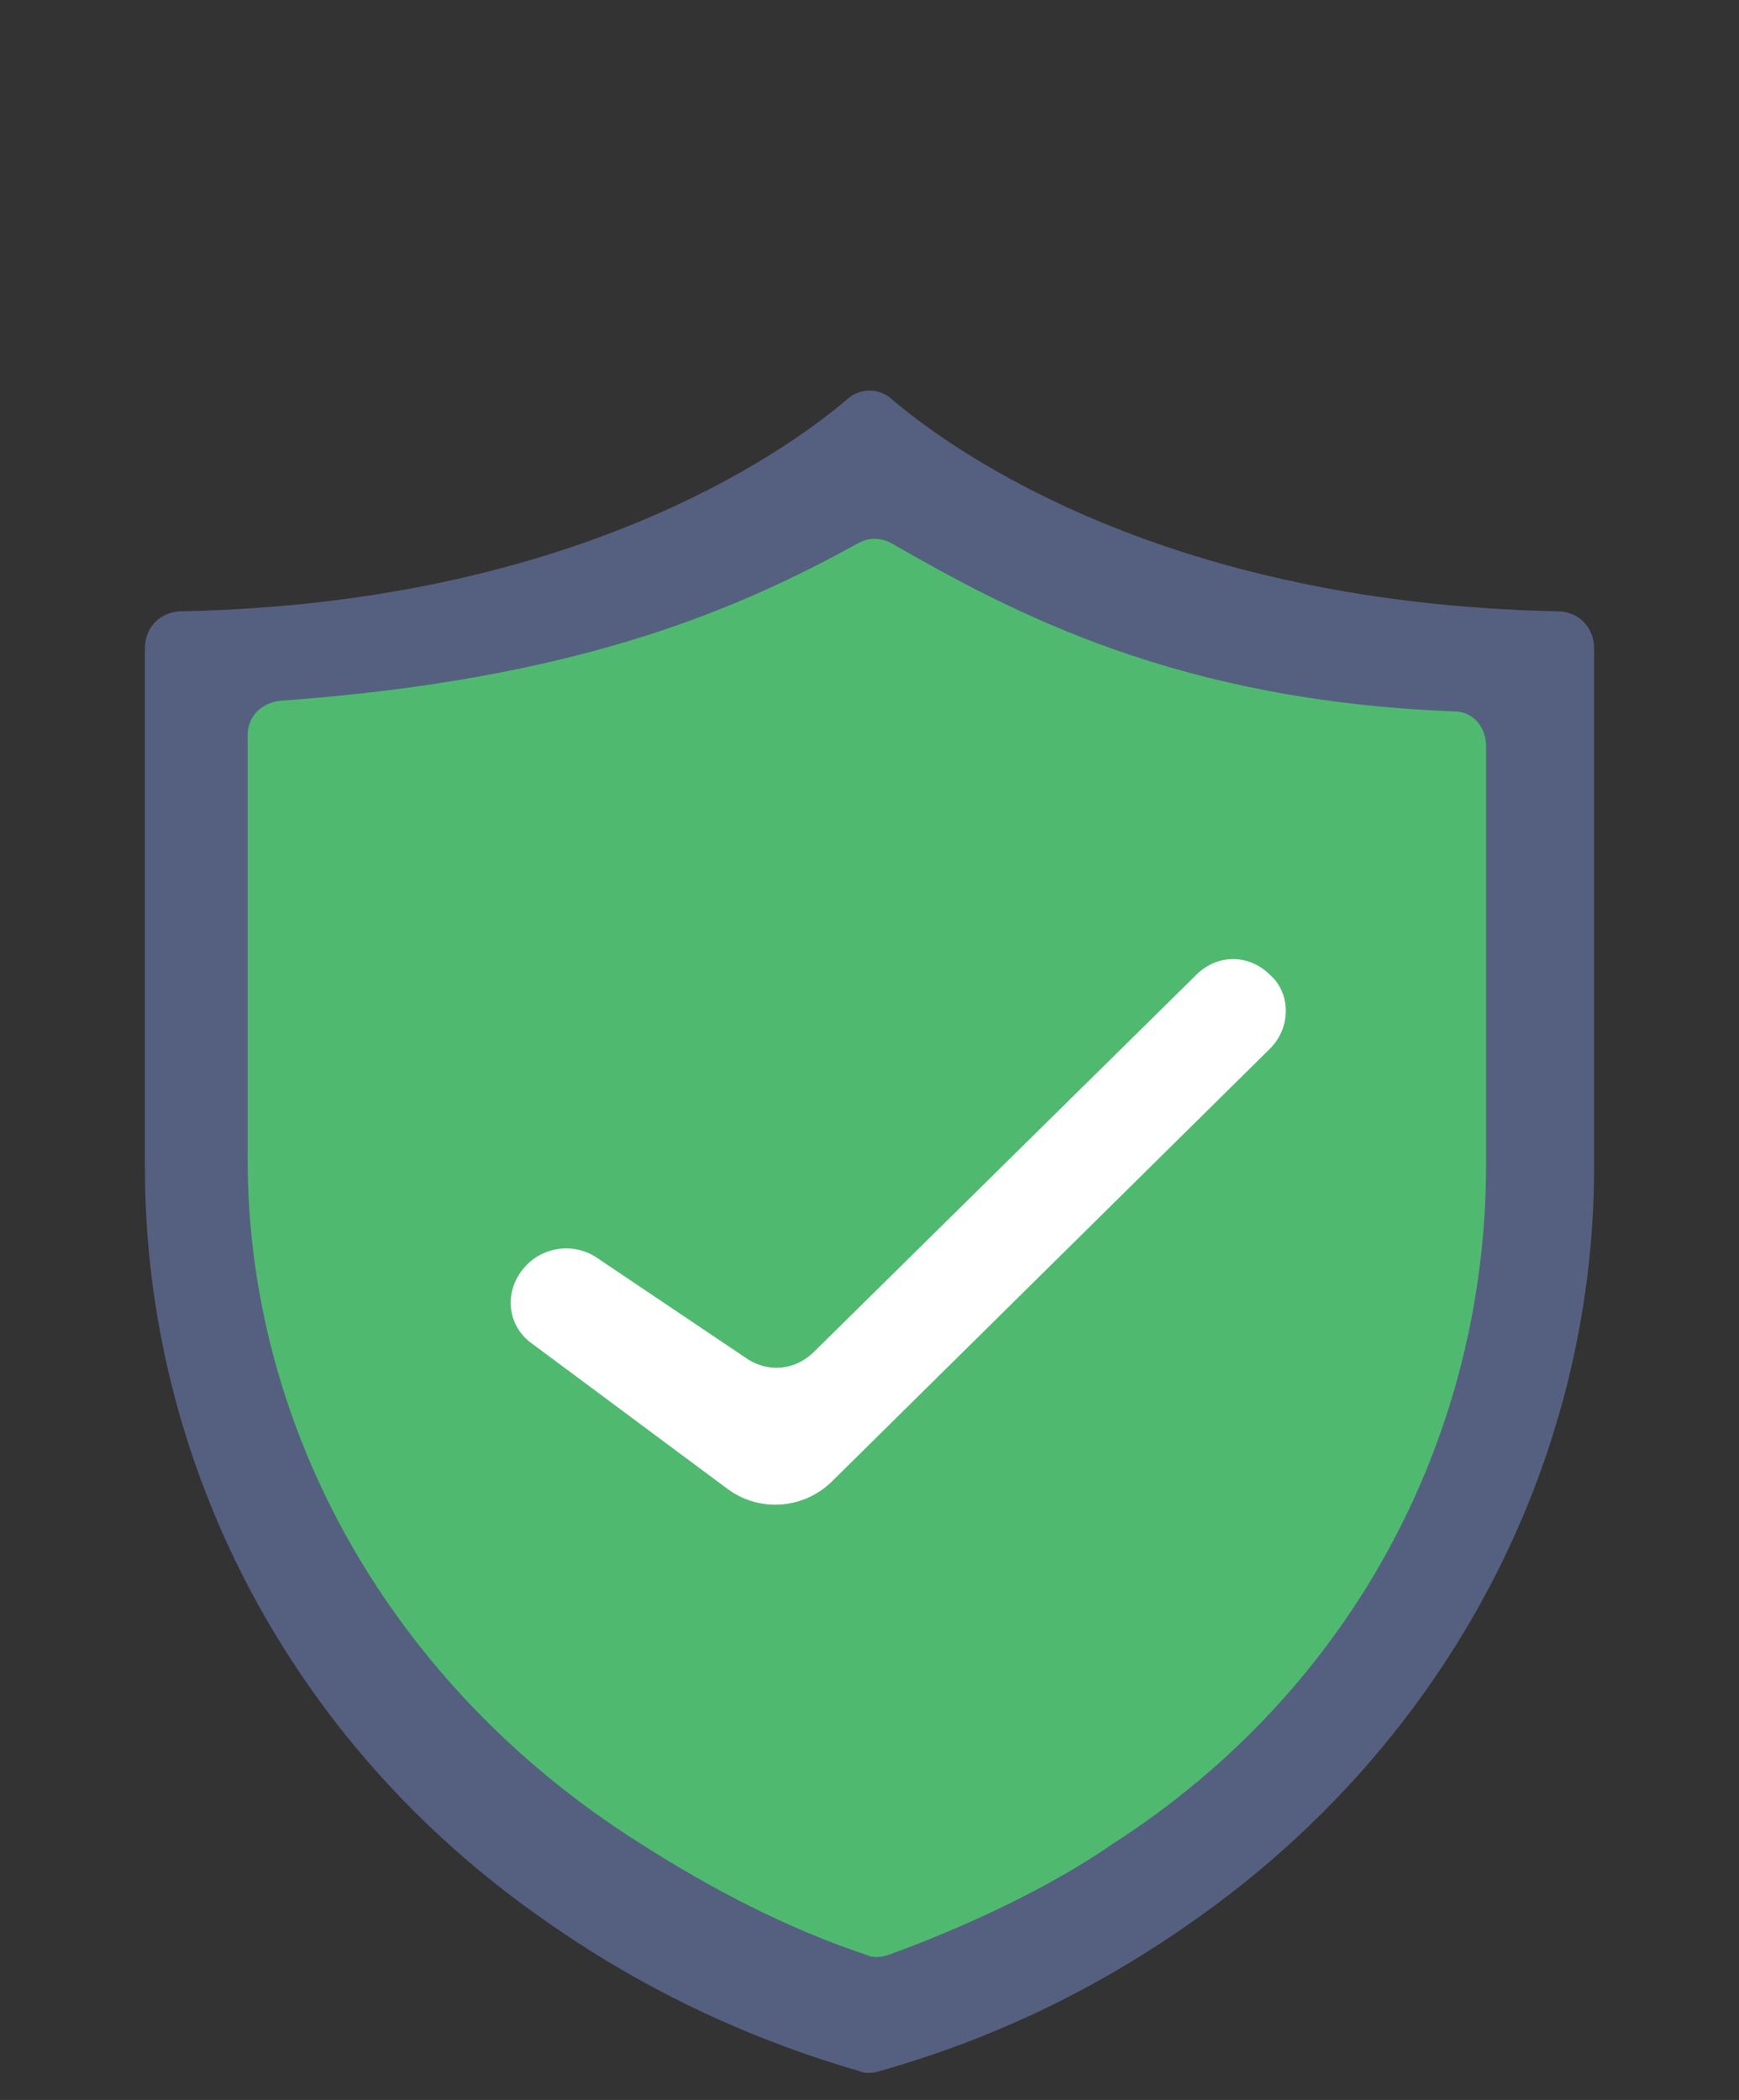 <?xml version="1.0" encoding="utf-8"?>
<!-- Generator: Adobe Illustrator 22.0.1, SVG Export Plug-In . SVG Version: 6.00 Build 0)  -->
<svg version="1.1" id="Layer_1" xmlns="http://www.w3.org/2000/svg" xmlns:xlink="http://www.w3.org/1999/xlink" x="0px" y="0px"
	 viewBox="0 0 66 79.7" style="enable-background:new 0 0 66 79.7;" xml:space="preserve">
<rect x="0" y="0" width="66" height="79.7" fill="#333333" stroke="none"/>
<style type="text/css">
	.st0{fill:#556080;}
	.st1{fill:#4FBA6F;}
	.st2{fill:#FFFFFF;}
</style>
<title>shield</title>
<desc>Created with Sketch.</desc>
<g id="Page-1">
	<g id="Landing-page--v3" transform="translate(-783, -512)">
		<g id="shield" transform="translate(783, 512)">
			<path id="Shape" class="st0" d="M32.1,15.2c-2.5,2.1-10.5,7.7-25.2,8c-0.8,0-1.4,0.6-1.4,1.4v19.7c0,11.1,5.4,21.8,15.2,28.6
				c3.4,2.4,7.4,4.4,11.9,5.7c0.2,0.1,0.5,0.1,0.8,0c4.6-1.3,8.5-3.3,11.9-5.7c9.7-6.8,15.2-17.5,15.2-28.6V24.6
				c0-0.8-0.6-1.4-1.4-1.4c-14.7-0.3-22.7-5.9-25.2-8C33.4,14.7,32.6,14.7,32.1,15.2z"/>
			<path id="Shape_1_" class="st1" d="M33.7,74.2c-0.3,0.1-0.6,0.1-0.8,0c-3-1-5.9-2.5-8.7-4.3C14.9,64,9.4,54.3,9.4,44V27.9
				c0-0.7,0.5-1.2,1.2-1.3c11.2-0.8,17.3-3.4,22-6c0.4-0.2,0.8-0.2,1.2,0c4.7,2.7,10.9,6,21.4,6.4c0.7,0,1.2,0.6,1.2,1.3v15.9
				c0,10.2-5,19.9-14.2,25.8C39.6,71.8,36.2,73.3,33.7,74.2z"/>
		</g>
	</g>
	<path id="Check_1_" class="st2" d="M28.4,51.6l-5.8-3.9c-0.8-0.5-1.8-0.4-2.5,0.2L20,48c-0.9,0.9-0.8,2.3,0.2,3l7.4,5.5
		c1.2,0.9,2.9,0.8,4-0.3l16.6-16.4c0.8-0.8,0.8-2.1,0-2.8l0,0c-0.8-0.8-2-0.8-2.8,0L30.9,51.3C30.2,52,29.2,52.1,28.4,51.6z"/>
</g>
</svg>
